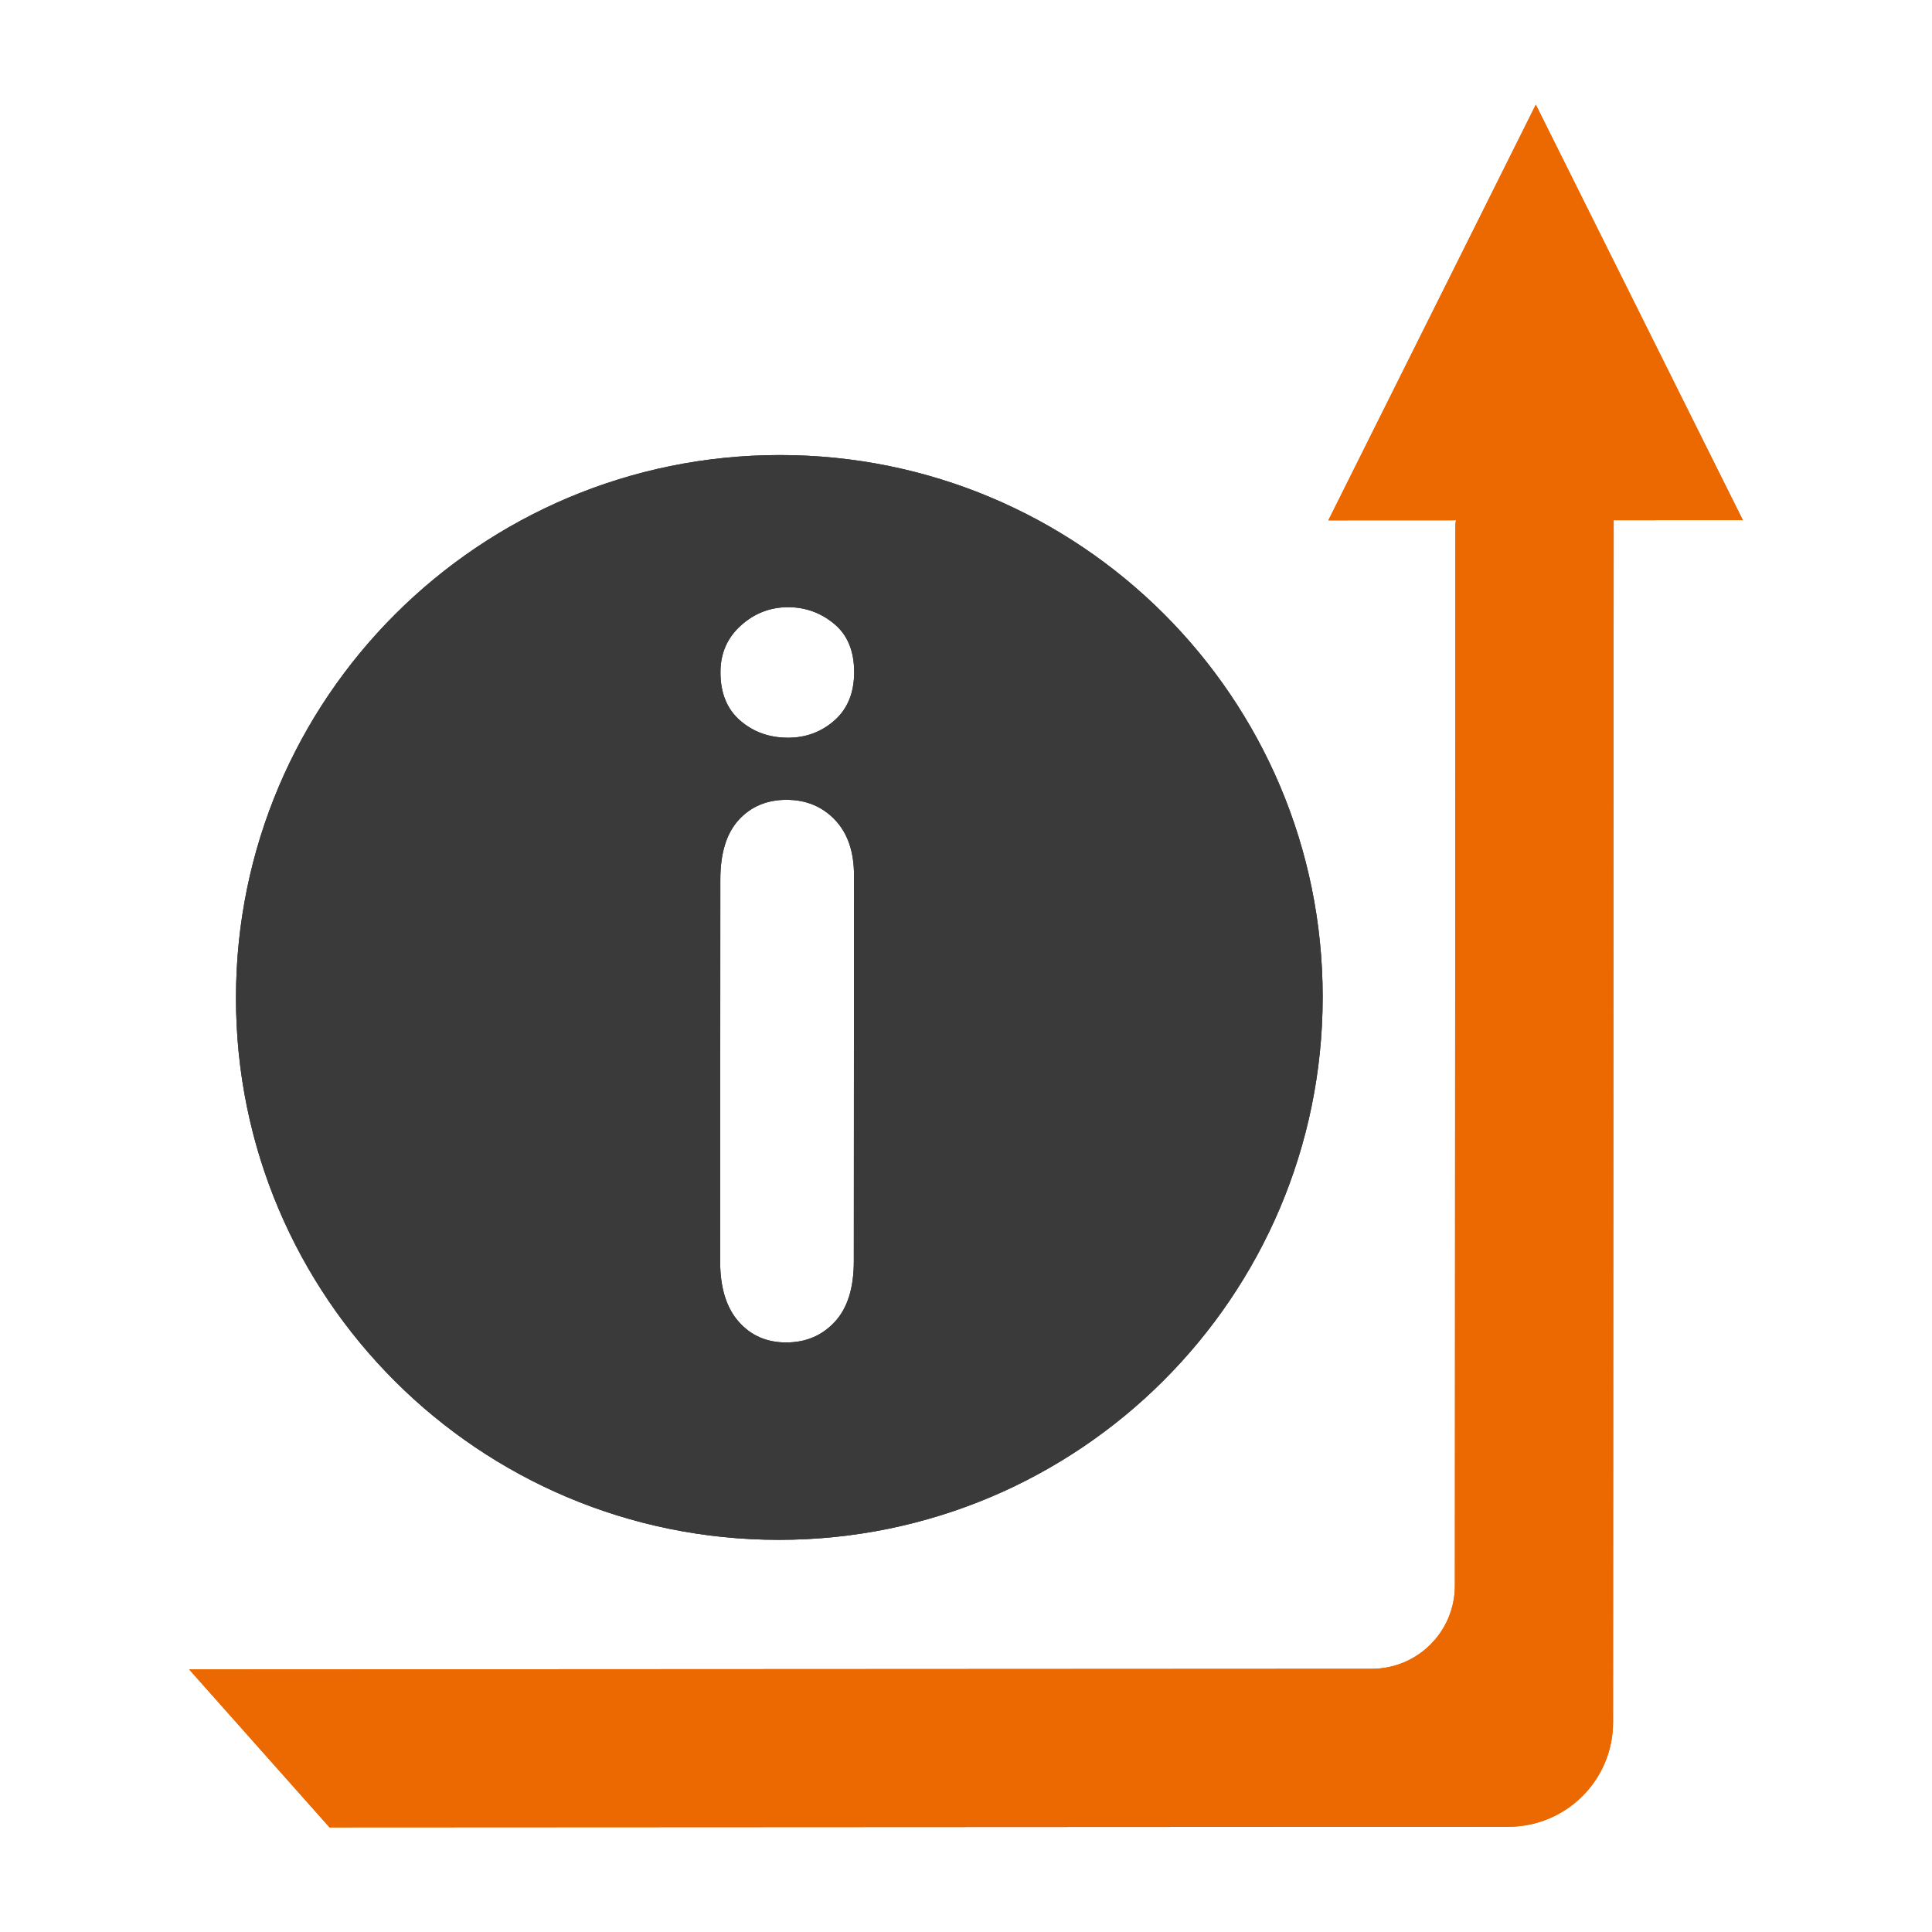 <?xml version="1.0" encoding="iso-8859-1"?>
<!-- Generator: Adobe Illustrator 17.1.0, SVG Export Plug-In . SVG Version: 6.00 Build 0)  -->
<!DOCTYPE svg PUBLIC "-//W3C//DTD SVG 1.1//EN" "http://www.w3.org/Graphics/SVG/1.1/DTD/svg11.dtd">
<svg version="1.1" xmlns="http://www.w3.org/2000/svg" xmlns:xlink="http://www.w3.org/1999/xlink" x="0px" y="0px" width="120px"
	 height="120px" viewBox="0 0 120 120" enable-background="new 0 0 120 120" xml:space="preserve">
<g id="Layer_2" display="none">
	<circle display="inline" opacity="0.5" fill="#DF1F26" cx="60" cy="60" r="60"/>
	<rect x="6.5" y="6.5" display="inline" opacity="0.5" fill="#3B4FA1" width="107" height="107"/>
</g>
<g id="normal">
	<g>
		<path fill="#EB6900" d="M100.232,24.159l-0.043,82.819c-0.001,3.58-2.909,6.482-6.495,6.485L20.467,113.5l-8.719-9.81
			l73.453-0.037c2.85-0.001,5.162-2.31,5.164-5.156l0.033-65.845C90.398,29.807,100.233,20.579,100.232,24.159L100.232,24.159z
			 M82.506,32.319L95.392,6.5l12.86,25.806L82.506,32.319L82.506,32.319z"/>
		<path fill-rule="evenodd" clip-rule="evenodd" fill="#3A3A3A" d="M82.154,61.936c-0.011,18.605-15.127,33.697-33.766,33.706
			c-18.64,0.011-33.742-15.065-33.731-33.672c0.009-18.605,15.126-33.697,33.766-33.706C67.06,28.254,82.162,43.33,82.154,61.936
			L82.154,61.936z M44.741,54.63L44.73,78.345c-0.001,1.62,0.378,2.865,1.139,3.734c0.759,0.87,1.749,1.305,2.965,1.304
			c1.217-0.001,2.221-0.425,3.012-1.276c0.792-0.85,1.186-2.107,1.187-3.767l0.012-23.958c0.001-1.476-0.394-2.631-1.184-3.46
			c-0.791-0.83-1.794-1.245-3.011-1.244s-2.206,0.416-2.966,1.246C45.123,51.755,44.743,52.991,44.741,54.63L44.741,54.63z
			 M51.808,38.745c-0.831-0.688-1.784-1.031-2.859-1.032c-1.115,0.002-2.094,0.381-2.936,1.142c-0.842,0.759-1.264,1.725-1.264,2.9
			c-0.001,1.294,0.409,2.297,1.23,3.005c0.821,0.709,1.809,1.061,2.965,1.061c1.116,0,2.079-0.36,2.892-1.079
			c0.811-0.719,1.217-1.716,1.218-2.991C53.054,40.434,52.639,39.433,51.808,38.745L51.808,38.745z"/>
	</g>
</g>
<g id="active">
	<g>
		<path fill="#EB6900" d="M100.232,24.159l-0.043,82.819c-0.001,3.58-2.909,6.482-6.495,6.485L20.467,113.5l-8.719-9.81
			l73.453-0.037c2.85-0.001,5.162-2.31,5.164-5.156l0.033-65.845C90.398,29.807,100.233,20.579,100.232,24.159L100.232,24.159z
			 M82.506,32.319L95.392,6.5l12.86,25.806L82.506,32.319L82.506,32.319z"/>
		<path fill-rule="evenodd" clip-rule="evenodd" fill="#3A3A3A" d="M82.154,61.936c-0.011,18.605-15.127,33.697-33.766,33.706
			c-18.64,0.011-33.742-15.065-33.731-33.672c0.009-18.605,15.126-33.697,33.766-33.706C67.06,28.254,82.162,43.33,82.154,61.936
			L82.154,61.936z M44.741,54.63L44.73,78.345c-0.001,1.62,0.378,2.865,1.139,3.734c0.759,0.87,1.749,1.305,2.965,1.304
			c1.217-0.001,2.221-0.425,3.012-1.276c0.792-0.85,1.186-2.107,1.187-3.767l0.012-23.958c0.001-1.476-0.394-2.631-1.184-3.46
			c-0.791-0.83-1.794-1.245-3.011-1.244s-2.206,0.416-2.966,1.246C45.123,51.755,44.743,52.991,44.741,54.63L44.741,54.63z
			 M51.808,38.745c-0.831-0.688-1.784-1.031-2.859-1.032c-1.115,0.002-2.094,0.381-2.936,1.142c-0.842,0.759-1.264,1.725-1.264,2.9
			c-0.001,1.294,0.409,2.297,1.23,3.005c0.821,0.709,1.809,1.061,2.965,1.061c1.116,0,2.079-0.36,2.892-1.079
			c0.811-0.719,1.217-1.716,1.218-2.991C53.054,40.434,52.639,39.433,51.808,38.745L51.808,38.745z"/>
	</g>
</g>
<g id="disabled" opacity="0.2">
	<g>
		<path fill="#EB6900" d="M100.232,24.159l-0.043,82.819c-0.001,3.58-2.909,6.482-6.495,6.485L20.467,113.5l-8.719-9.81
			l73.453-0.037c2.85-0.001,5.162-2.31,5.164-5.156l0.033-65.845C90.398,29.807,100.233,20.579,100.232,24.159L100.232,24.159z
			 M82.506,32.319L95.392,6.5l12.86,25.806L82.506,32.319L82.506,32.319z"/>
		<path fill-rule="evenodd" clip-rule="evenodd" fill="#3A3A3A" d="M82.154,61.936c-0.011,18.605-15.127,33.697-33.766,33.706
			c-18.64,0.011-33.742-15.065-33.731-33.672c0.009-18.605,15.126-33.697,33.766-33.706C67.06,28.254,82.162,43.33,82.154,61.936
			L82.154,61.936z M44.741,54.63L44.73,78.345c-0.001,1.62,0.378,2.865,1.139,3.734c0.759,0.87,1.749,1.305,2.965,1.304
			c1.217-0.001,2.221-0.425,3.012-1.276c0.792-0.85,1.186-2.107,1.187-3.767l0.012-23.958c0.001-1.476-0.394-2.631-1.184-3.46
			c-0.791-0.83-1.794-1.245-3.011-1.244s-2.206,0.416-2.966,1.246C45.123,51.755,44.743,52.991,44.741,54.63L44.741,54.63z
			 M51.808,38.745c-0.831-0.688-1.784-1.031-2.859-1.032c-1.115,0.002-2.094,0.381-2.936,1.142c-0.842,0.759-1.264,1.725-1.264,2.9
			c-0.001,1.294,0.409,2.297,1.23,3.005c0.821,0.709,1.809,1.061,2.965,1.061c1.116,0,2.079-0.36,2.892-1.079
			c0.811-0.719,1.217-1.716,1.218-2.991C53.054,40.434,52.639,39.433,51.808,38.745L51.808,38.745z"/>
	</g>
</g>
</svg>
